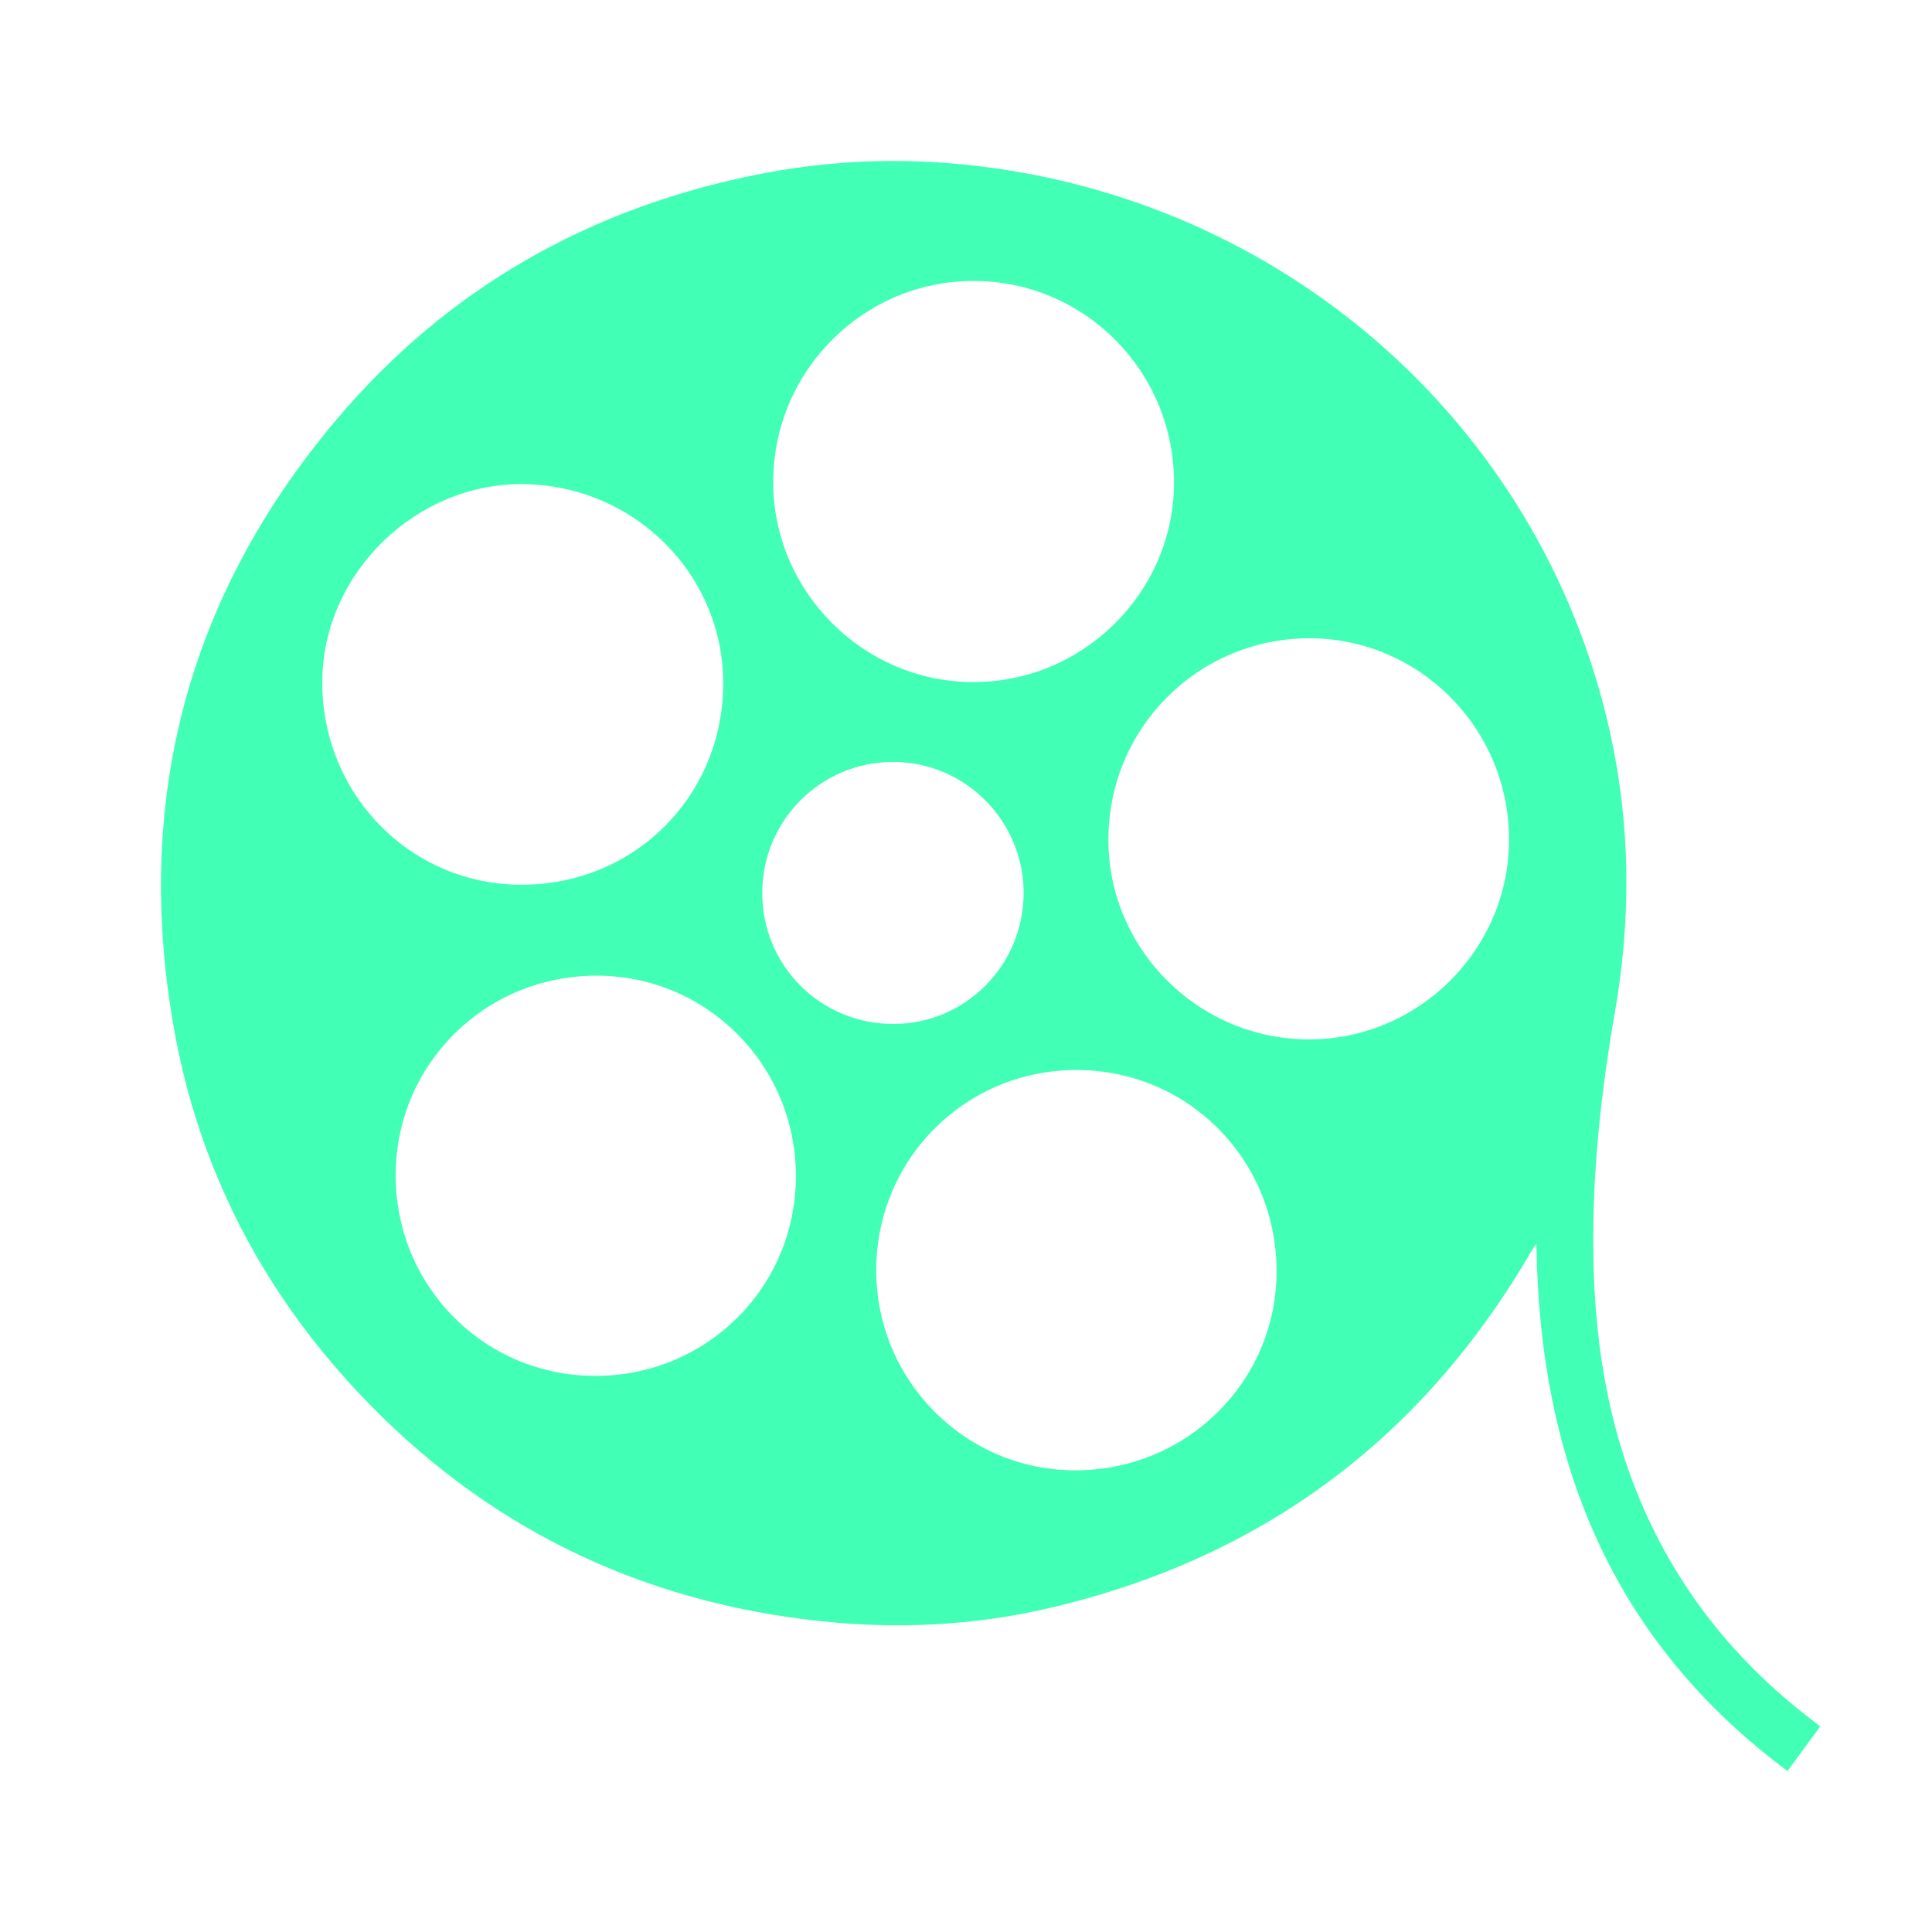 <svg width="24" height="24" viewBox="0 0 24 24" fill="none" xmlns="http://www.w3.org/2000/svg">
<path d="M22.611 21.447C22.473 21.635 22.341 21.814 22.205 22C20.011 20.37 19.121 18.129 19.086 15.452C19.055 15.496 19.037 15.518 19.023 15.543C17.661 17.886 15.659 19.366 13.022 19.979C12.09 20.195 11.141 20.24 10.188 20.138C7.926 19.896 6.005 18.955 4.448 17.296C3.247 16.016 2.468 14.507 2.161 12.776C1.661 9.951 2.325 7.412 4.175 5.218C5.553 3.584 7.323 2.58 9.423 2.165C10.195 2.012 10.975 1.965 11.76 2.025C15.826 2.337 19.15 5.22 20.003 9.11C20.256 10.259 20.263 11.413 20.061 12.572C19.887 13.569 19.778 14.573 19.793 15.588C19.81 16.799 20.017 17.968 20.57 19.061C21.034 19.98 21.688 20.739 22.503 21.362C22.535 21.387 22.566 21.412 22.611 21.447ZM6.503 6.014C5.175 5.997 4.03 7.109 4.004 8.426C3.976 9.825 5.056 10.959 6.419 10.99C7.837 11.022 8.962 9.929 8.984 8.528C9.005 7.156 7.895 6.031 6.503 6.014ZM18.746 10.418C18.74 9.038 17.619 7.92 16.251 7.929C14.869 7.938 13.762 9.058 13.769 10.442C13.775 11.806 14.9 12.916 16.269 12.912C17.636 12.907 18.753 11.782 18.746 10.418ZM9.605 5.978C9.599 7.341 10.718 8.468 12.082 8.473C13.45 8.479 14.578 7.365 14.584 6.003C14.59 4.62 13.479 3.494 12.102 3.49C10.731 3.485 9.611 4.602 9.605 5.978ZM7.392 17.092C8.777 17.094 9.885 15.993 9.887 14.613C9.889 13.236 8.786 12.123 7.416 12.12C6.032 12.116 4.918 13.217 4.915 14.594C4.912 15.979 6.014 17.09 7.392 17.092ZM10.885 15.772C10.88 17.141 11.982 18.258 13.344 18.265C14.731 18.272 15.852 17.174 15.858 15.802C15.864 14.411 14.764 13.296 13.38 13.292C12 13.287 10.889 14.391 10.885 15.772ZM9.469 11.096C9.47 11.999 10.196 12.722 11.1 12.72C11.993 12.719 12.716 11.991 12.716 11.091C12.715 10.196 11.989 9.466 11.096 9.465C10.196 9.463 9.467 10.194 9.469 11.096Z" fill="#41FFB4"/>
</svg>

